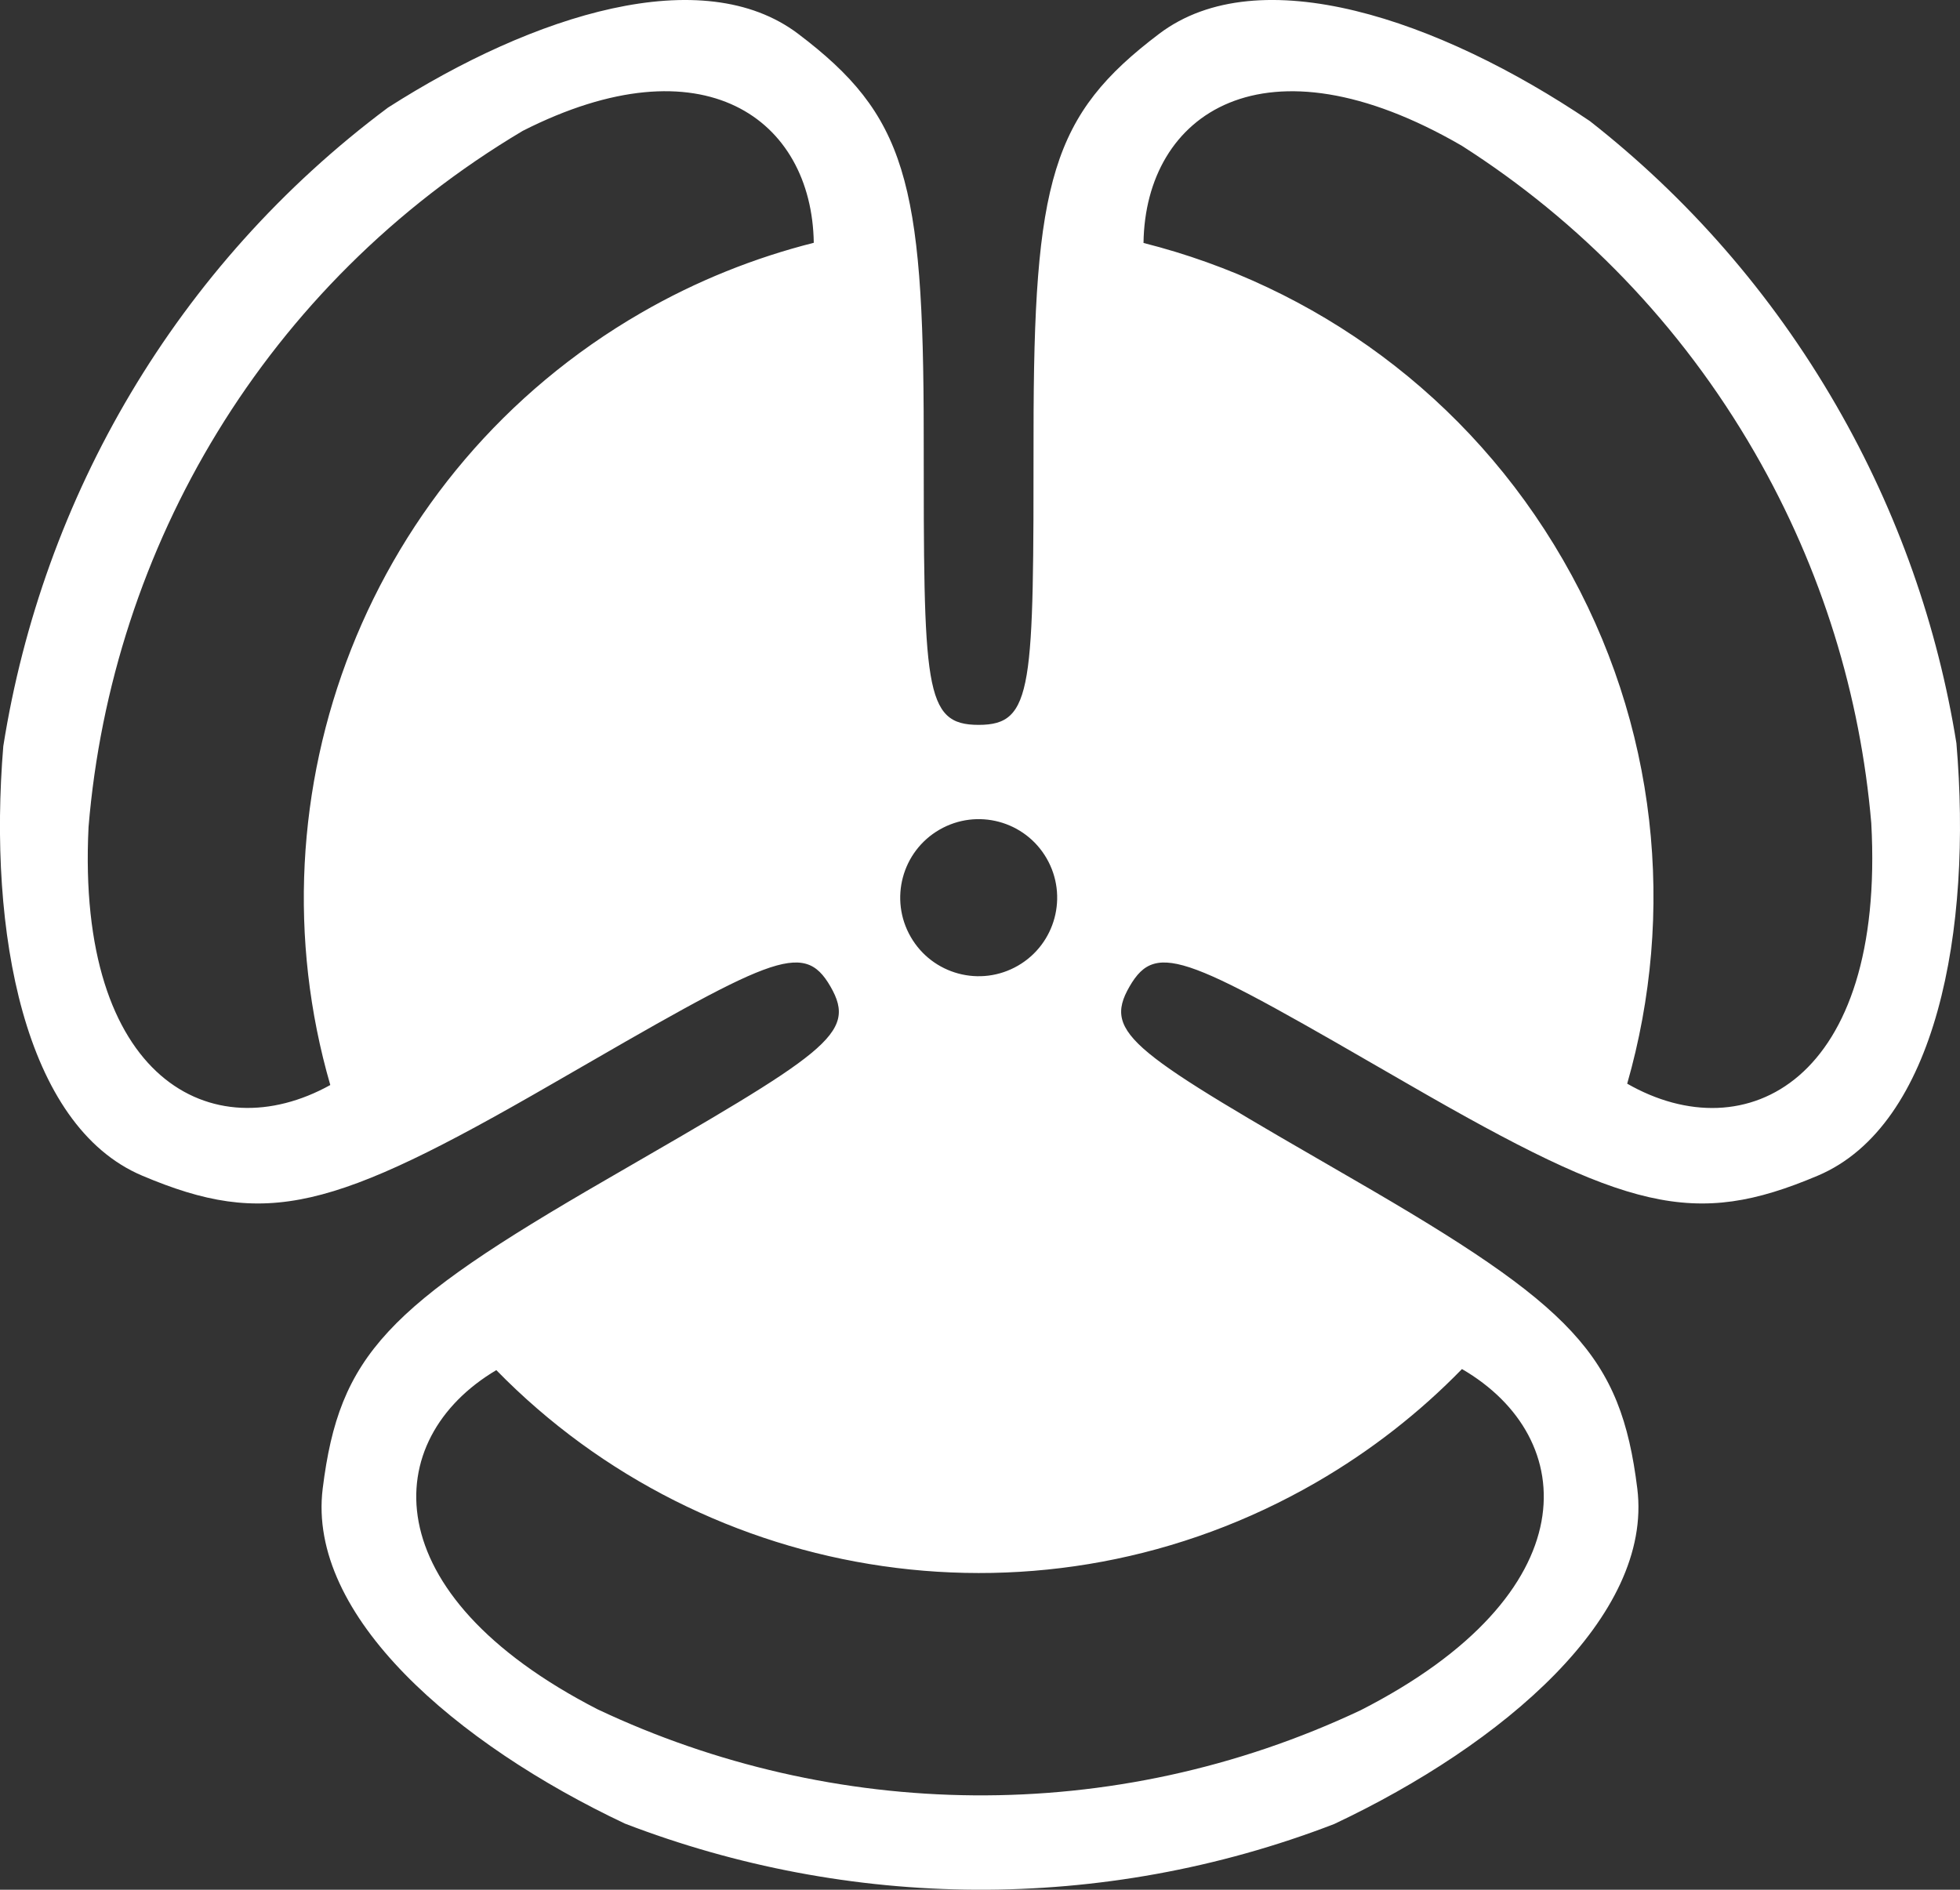 <?xml version="1.0" encoding="iso-8859-1"?>
<!-- Generator: Adobe Illustrator 16.0.0, SVG Export Plug-In . SVG Version: 6.00 Build 0)  -->
<!DOCTYPE svg PUBLIC "-//W3C//DTD SVG 1.1//EN" "http://www.w3.org/Graphics/SVG/1.1/DTD/svg11.dtd">
<svg version="1.1" id="Layer_1" xmlns="http://www.w3.org/2000/svg" xmlns:xlink="http://www.w3.org/1999/xlink" x="0px" y="0px"
	 width="67.198px" height="64.796px" viewBox="0 0 67.198 64.796" style="enable-background:new 0 0 67.198 64.796;"
	 xml:space="preserve">
<rect x="0" y="0" width="67.198" height="64.796" fill="#333333" stroke="none"/>
<path style="fill-rule:evenodd;clip-rule:evenodd;fill:#FFFFFF;" d="M62.322,40.312c-4.246,1.796-6.501,1.218-14.035-3.135
	c-7.533-4.353-8.621-4.981-9.562-3.349c-0.942,1.632,0.146,2.261,7.679,6.614c7.533,4.353,9.161,6.019,9.73,10.597
	c0.544,4.376-4.604,8.776-10.393,11.505c-7.998,3.082-16.66,2.928-24.316-0.015c-5.776-2.729-10.904-7.122-10.361-11.49
	c0.569-4.578,2.197-6.244,9.73-10.597s8.621-4.981,7.679-6.614c-0.942-1.632-2.029-1.004-9.563,3.349s-9.789,4.931-14.035,3.135
	c-4.051-1.713-5.288-8.354-4.762-14.726C1.461,17.063,6.031,9.115,13.303,3.689c5.023-3.212,10.787-5.007,14.062-2.529
	c3.677,2.782,4.304,5.026,4.304,13.732s0,9.963,1.883,9.963s1.883-1.257,1.883-9.963S36.063,3.942,39.74,1.16
	c3.429-2.595,9.587-0.505,14.767,2.991c3.321,2.602,6.211,5.871,8.449,9.751c2.128,3.689,3.483,7.611,4.119,11.581
	C67.623,31.886,66.395,38.589,62.322,40.312z M17.922,4.487C9.079,9.749,3.829,18.787,3.036,28.354
	c-0.428,8.667,4.252,11.089,8.288,8.85c-2.893-9.995,1.253-21.044,10.661-26.48c1.899-1.097,3.89-1.887,5.915-2.399
	C27.837,4.094,24.127,1.338,17.922,4.487z M35.884,29.434c-0.743-1.288-2.388-1.729-3.675-0.985
	c-1.287,0.743-1.728,2.39-0.984,3.678c0.743,1.288,2.388,1.729,3.675,0.985S36.627,30.721,35.884,29.434z M17.016,46.98
	c-3.993,2.367-4.263,7.657,3.475,11.632c8.059,3.805,17.646,4.048,26.162,0.028c7.833-3.999,7.53-9.342,3.47-11.697
	c-1.446,1.485-3.118,2.799-5.001,3.888C35.774,56.232,24.228,54.364,17.016,46.98z M64.156,28.222
	c-0.373-4.344-1.674-8.678-3.996-12.704c-2.547-4.416-6.025-7.958-10.043-10.521C43.348,1.07,39.265,3.888,39.205,8.331
	c5.854,1.475,11.128,5.223,14.385,10.869c3.267,5.663,3.866,12.132,2.198,17.958C59.863,39.491,64.641,37.058,64.156,28.222z"/>
</svg>
